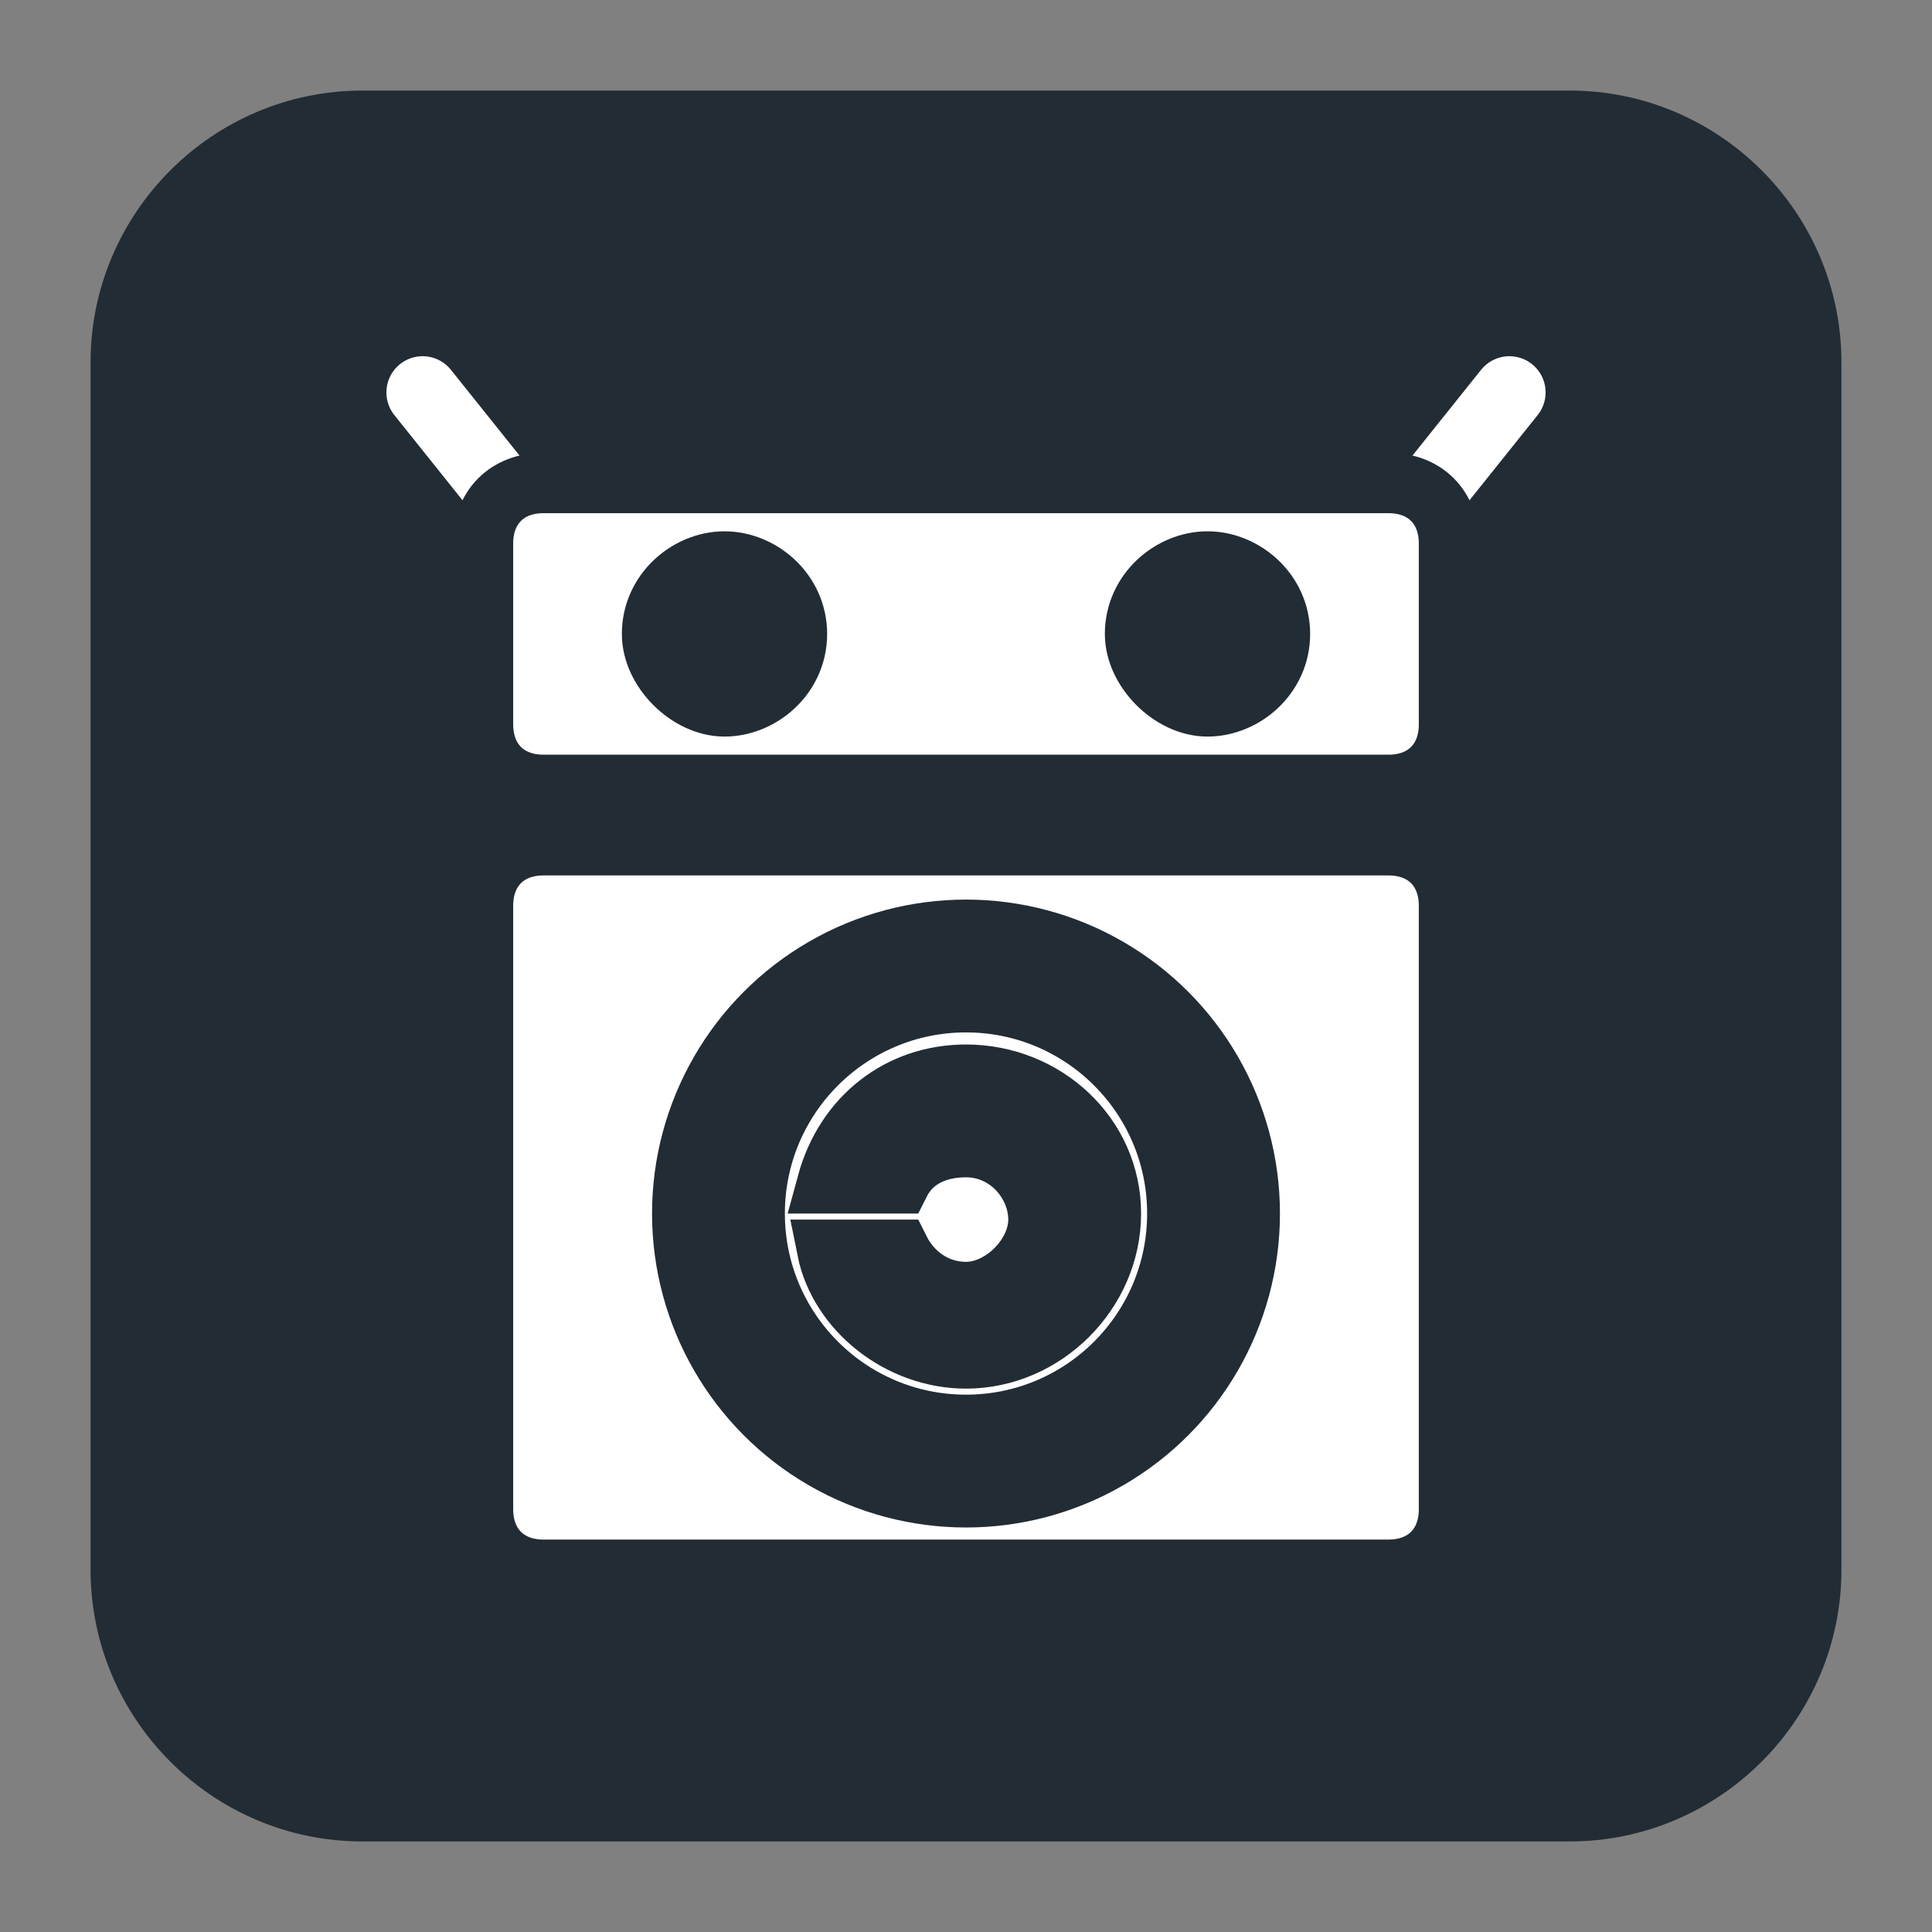 <!DOCTYPE svg PUBLIC "-//W3C//DTD SVG 1.1//EN" "http://www.w3.org/Graphics/SVG/1.1/DTD/svg11.dtd">
<!-- Uploaded to: SVG Repo, www.svgrepo.com, Transformed by: SVG Repo Mixer Tools -->
<svg width="800px" height="800px" viewBox="0 0 32 32" id="Camada_1" version="1.1" xml:space="preserve" xmlns="http://www.w3.org/2000/svg" xmlns:xlink="http://www.w3.org/1999/xlink" fill="#222C34" stroke="#222C34">
<rect x="0" y="0" width="32" height="32" fill="#808080" stroke="none"/>
<g id="SVGRepo_bgCarrier" stroke-width="0"/>
<g id="SVGRepo_tracerCarrier" stroke-linecap="round" stroke-linejoin="round"/>
<g id="SVGRepo_iconCarrier"> <style type="text/css"> .st0{fill:none;stroke:#FFFFFF;stroke-width:1.2;stroke-linecap:round;} .st1{fill:#FFFFFF;} </style> <path d="M6,2h20c2.2,0,4,1.8,4,4v20c0,2.2-1.8,4-4,4H6c-2.2,0-4-1.8-4-4V6C2,3.8,3.8,2,6,2z"/> <g> <path class="st0" d="M25,6.5L23,9"/> <path class="st0" d="M9,9L7,6.5"/> <path class="st1" d="M9,14h14c0.6,0,1,0.4,1,1v10c0,0.6-0.4,1-1,1H9c-0.6,0-1-0.4-1-1V15C8,14.4,8.4,14,9,14z"/> <path class="st1" d="M9,8h14c0.6,0,1,0.4,1,1v3c0,0.6-0.4,1-1,1H9c-0.6,0-1-0.4-1-1V9C8,8.4,8.4,8,9,8z"/> <circle cx="16" cy="20.1" r="4.7"/> <circle class="st1" cx="16" cy="20.1" r="3.5"/> <path d="M16,17.8c-1.1,0-2,0.7-2.3,1.8h1.2c0.2-0.4,0.6-0.6,1.1-0.6c0.7,0,1.2,0.6,1.2,1.2s-0.6,1.2-1.2,1.2 c-0.5,0-0.9-0.3-1.1-0.7h-1.2c0.2,1,1.2,1.8,2.3,1.8c1.3,0,2.4-1.1,2.4-2.4C18.4,18.8,17.3,17.8,16,17.8L16,17.8z"/> <path d="M13.2,10.5c0,0.7-0.6,1.2-1.2,1.2s-1.2-0.6-1.2-1.2c0-0.7,0.6-1.2,1.2-1.2S13.2,9.8,13.2,10.5z"/> <path d="M21.2,10.5c0,0.7-0.6,1.2-1.2,1.2s-1.2-0.6-1.2-1.2c0-0.7,0.6-1.2,1.2-1.2S21.2,9.8,21.2,10.5z"/> </g> </g>
</svg>